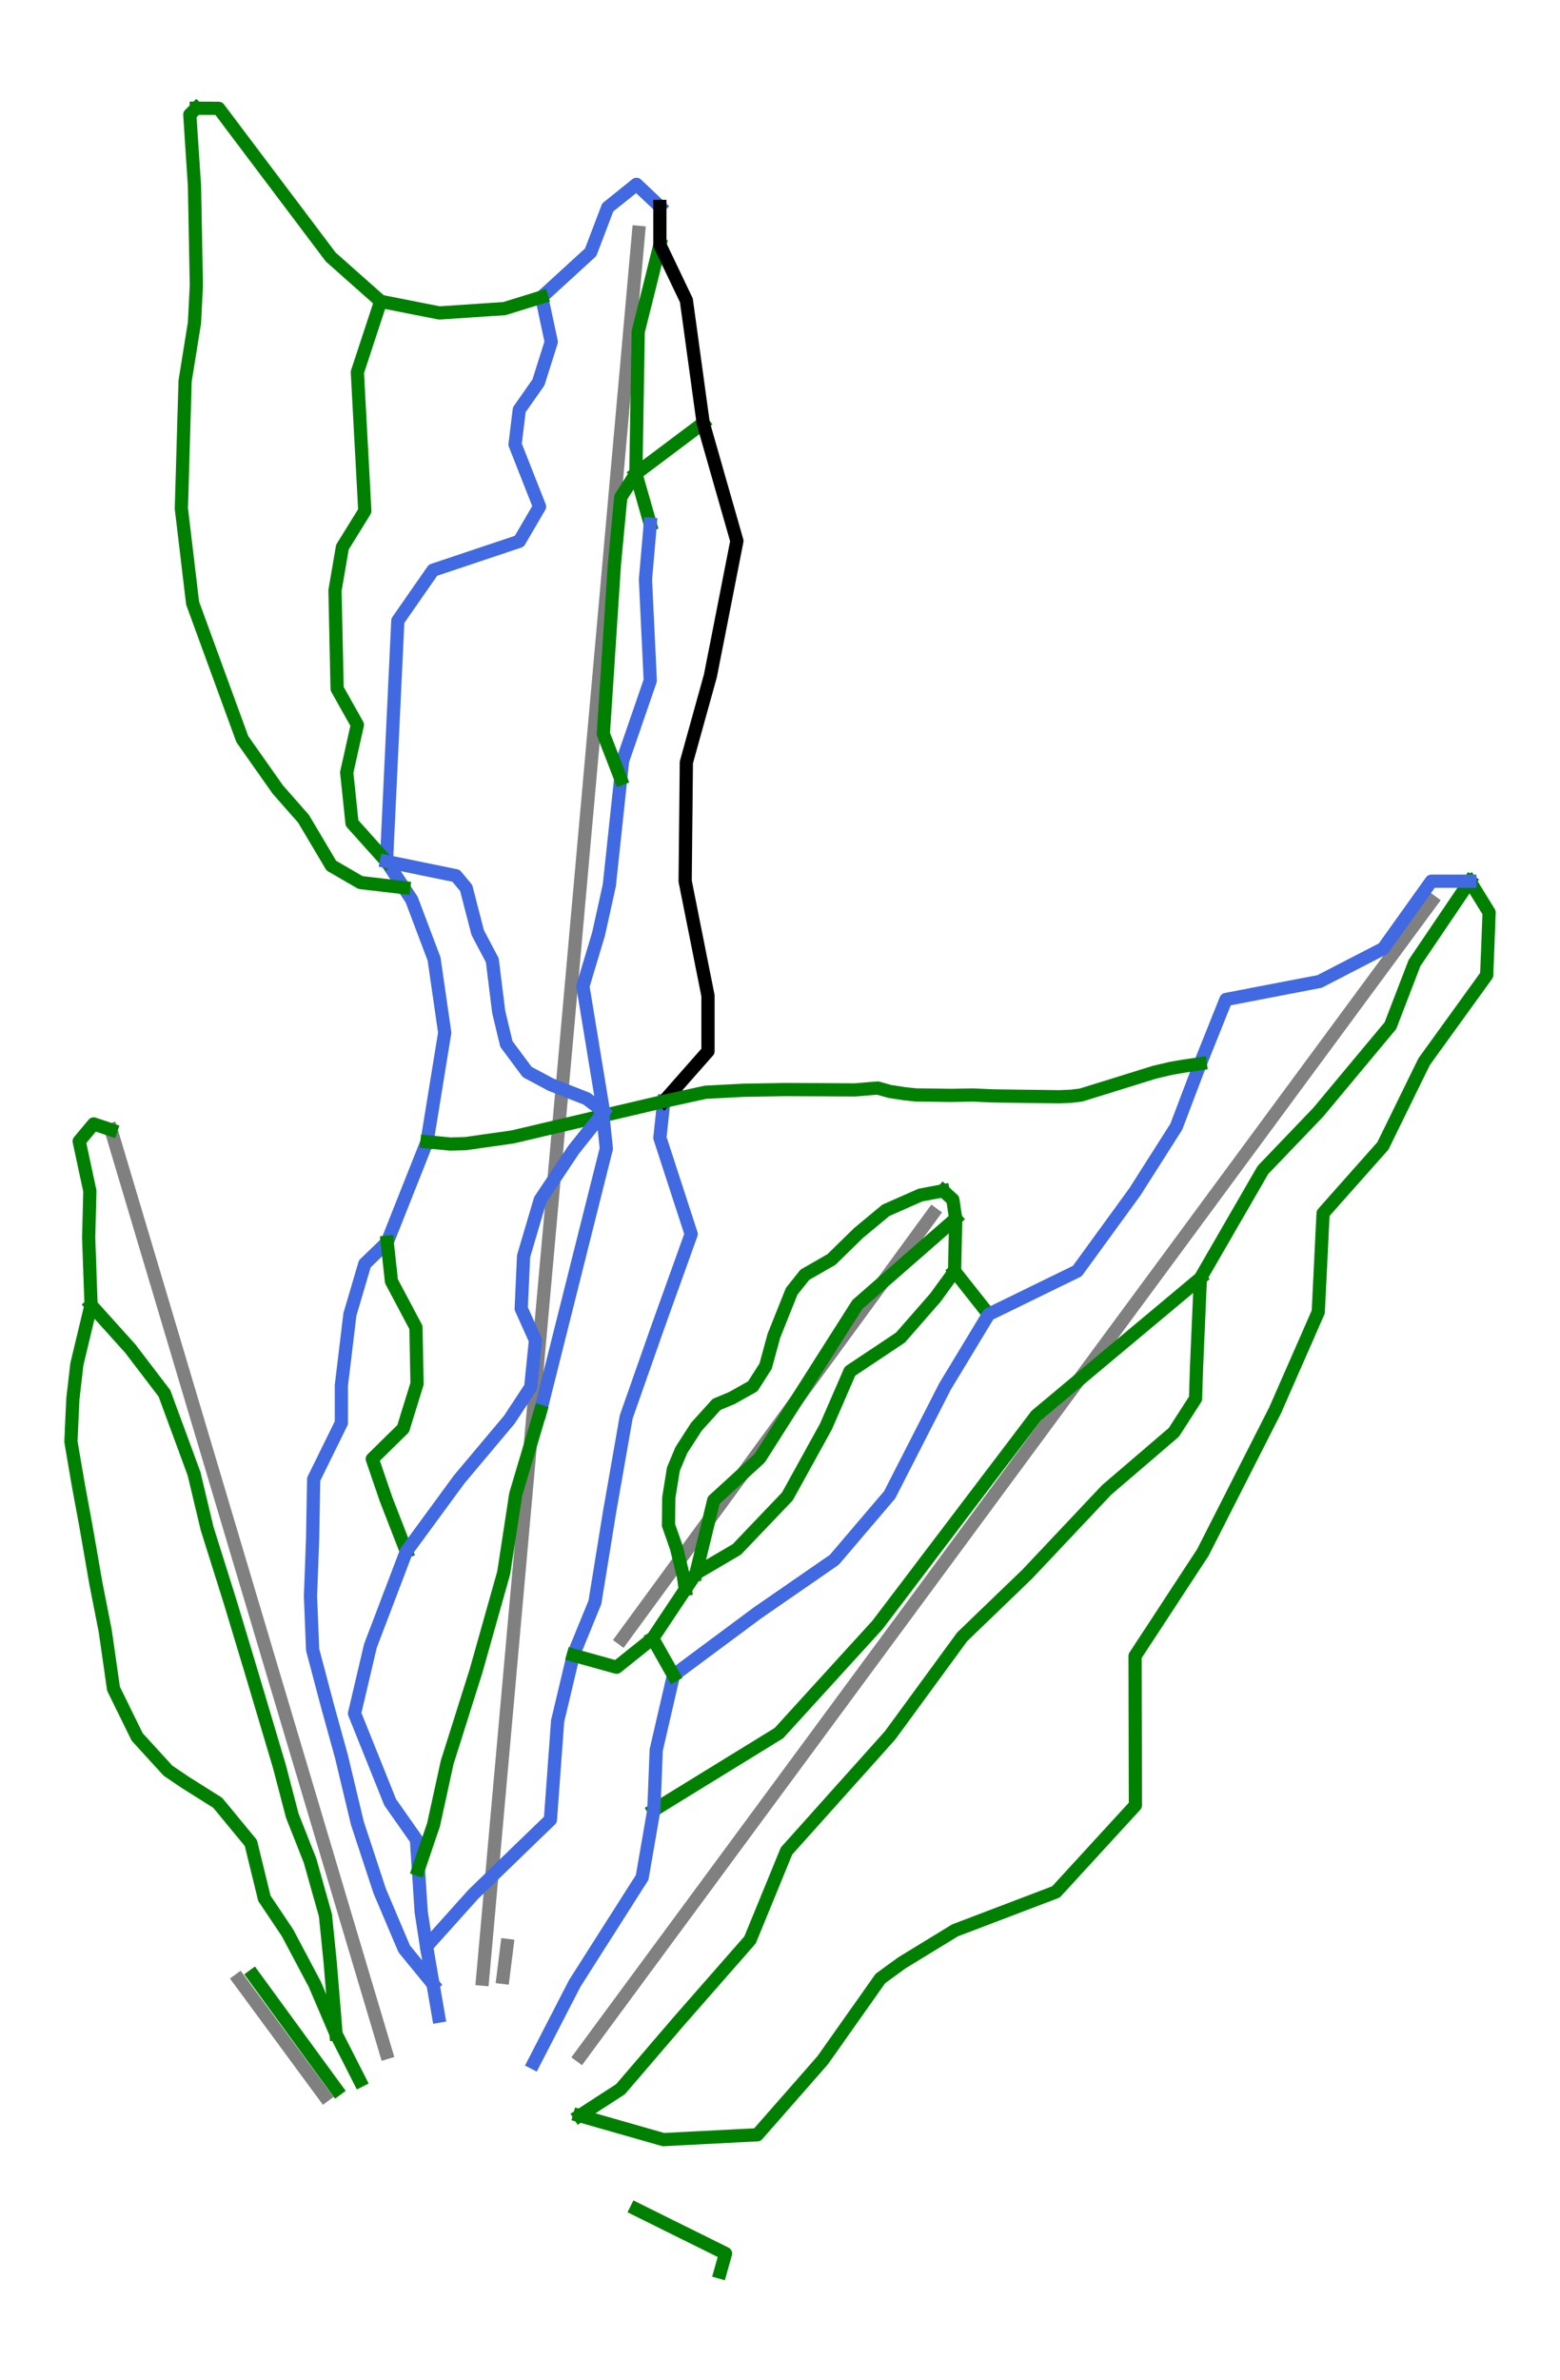 <?xml version="1.0" encoding="utf-8" standalone="no"?>
<!DOCTYPE svg PUBLIC "-//W3C//DTD SVG 1.1//EN"
  "http://www.w3.org/Graphics/SVG/1.1/DTD/svg11.dtd">
<svg height="72pt" version="1.1" viewBox="0 0 47.201 72" width="47.201pt" xmlns="http://www.w3.org/2000/svg" xmlns:xlink="http://www.w3.org/1999/xlink">
 <defs>
  <style type="text/css">*{stroke-linecap:butt;stroke-linejoin:round;}</style>
 </defs>
 <g id="figure_1">
  <g id="patch_1">
   <path d="M 0 72 
L 47.201 72 
L 47.201 0 
L 0 0 
z
" style="fill:#ffffff;"/>
  </g>
  <g id="axes_1">
   <g id="line2d_1">
    <path clip-path="url(#p0ae6b8e291)" d="M 18.825 49.566 
L 19.639 48.454 
L 20.305 47.543 
L 20.972 46.631 
L 21.675 45.67 
L 22.378 44.709 
L 23.185 43.606 
L 23.992 42.502 
L 24.845 41.337 
L 25.697 40.171 
L 26.329 39.307 
L 26.961 38.444 
L 27.592 37.58 
L 28.224 36.716 
" style="fill:none;stroke:#808080;stroke-linecap:square;stroke-width:0.4;"/>
   </g>
   <g id="line2d_2">
    <path clip-path="url(#p0ae6b8e291)" d="M 11.682 62.087 
L 11.284 60.751 
L 10.746 58.949 
L 10.412 57.83 
L 10.079 56.711 
L 9.68 55.372 
L 9.281 54.034 
L 8.909 52.787 
L 8.537 51.541 
L 8.142 50.216 
L 7.748 48.892 
L 7.361 47.597 
L 6.975 46.301 
L 6.58 44.975 
L 6.185 43.65 
L 5.763 42.236 
L 5.342 40.823 
L 4.897 39.329 
L 4.451 37.836 
L 3.887 35.945 
L 3.359 34.174 
" style="fill:none;stroke:#808080;stroke-linecap:square;stroke-width:0.4;"/>
   </g>
   <g id="line2d_3">
    <path clip-path="url(#p0ae6b8e291)" d="M 17.567 62.189 
L 18.465 60.971 
L 19.154 60.036 
L 19.843 59.102 
L 20.508 58.2 
L 21.173 57.299 
L 21.804 56.443 
L 22.434 55.588 
L 23.302 54.411 
L 24.17 53.235 
L 25.068 52.016 
L 25.967 50.797 
L 26.816 49.645 
L 27.665 48.494 
L 28.492 47.372 
L 29.319 46.25 
L 30.303 44.916 
L 31.287 43.581 
L 32.187 42.361 
L 33.086 41.142 
L 33.724 40.276 
L 34.362 39.411 
L 35 38.546 
L 35.638 37.681 
L 36.802 36.102 
L 37.966 34.523 
L 39.077 33.016 
L 40.188 31.51 
L 41.177 30.168 
L 42.166 28.827 
L 43.312 27.272 
" style="fill:none;stroke:#808080;stroke-linecap:square;stroke-width:0.4;"/>
   </g>
   <g id="line2d_4">
    <path clip-path="url(#p0ae6b8e291)" d="M 14.601 59.865 
L 14.736 58.36 
L 14.87 56.854 
L 15.024 55.129 
L 15.178 53.405 
L 15.358 51.397 
L 15.526 49.512 
L 15.695 47.627 
L 15.878 45.58 
L 16.061 43.533 
L 16.174 42.266 
L 16.287 40.998 
L 16.4 39.73 
L 16.513 38.463 
L 16.689 36.502 
L 16.864 34.542 
L 16.98 33.244 
L 17.096 31.946 
L 17.212 30.648 
L 17.328 29.349 
L 17.45 27.978 
L 17.573 26.607 
L 17.695 25.236 
L 17.818 23.866 
L 17.997 21.859 
L 18.176 19.853 
L 18.344 17.975 
L 18.511 16.096 
L 18.693 14.06 
L 18.875 12.023 
L 18.97 10.969 
L 19.064 9.916 
L 19.158 8.862 
L 19.252 7.808 
L 19.322 7.029 
" style="fill:none;stroke:#808080;stroke-linecap:square;stroke-width:0.4;"/>
   </g>
   <g id="line2d_5">
    <path clip-path="url(#p0ae6b8e291)" d="M 15.22 59.812 
L 15.341 58.847 
" style="fill:none;stroke:#808080;stroke-linecap:square;stroke-width:0.4;"/>
   </g>
   <g id="line2d_6">
    <path clip-path="url(#p0ae6b8e291)" d="M 9.813 63.387 
L 9.169 62.513 
L 8.526 61.639 
L 7.882 60.765 
L 7.238 59.89 
" style="fill:none;stroke:#808080;stroke-linecap:square;stroke-width:0.4;"/>
   </g>
   <g id="line2d_7">
    <path clip-path="url(#p0ae6b8e291)" d="M 44.473 26.655 
L 44.765 27.128 
L 45.056 27.601 
L 45.038 28.074 
L 45.02 28.547 
L 45.001 29.02 
L 44.983 29.493 
L 44.747 29.821 
L 44.51 30.149 
L 44.274 30.476 
L 44.037 30.804 
L 43.8 31.131 
L 43.564 31.459 
L 43.327 31.786 
L 43.091 32.114 
L 42.934 32.433 
L 42.778 32.751 
L 42.622 33.069 
L 42.466 33.388 
L 42.31 33.706 
L 42.154 34.025 
L 41.998 34.343 
L 41.842 34.662 
L 41.616 34.916 
L 41.39 35.171 
L 41.163 35.426 
L 40.937 35.681 
L 40.711 35.935 
L 40.485 36.19 
L 40.259 36.445 
L 40.033 36.7 
L 40.014 37.073 
L 39.996 37.446 
L 39.978 37.819 
L 39.96 38.192 
L 39.942 38.565 
L 39.923 38.938 
L 39.905 39.311 
L 39.887 39.684 
L 39.723 40.057 
L 39.56 40.43 
L 39.396 40.803 
L 39.232 41.176 
L 39.068 41.55 
L 38.904 41.923 
L 38.741 42.296 
L 38.577 42.669 
L 38.304 43.205 
L 38.031 43.742 
L 37.758 44.279 
L 37.485 44.816 
L 37.212 45.353 
L 36.939 45.89 
L 36.666 46.427 
L 36.393 46.964 
L 36.136 47.355 
L 35.88 47.746 
L 35.624 48.137 
L 35.368 48.528 
L 35.112 48.92 
L 34.856 49.311 
L 34.599 49.702 
L 34.343 50.093 
L 34.345 50.657 
L 34.346 51.221 
L 34.347 51.785 
L 34.349 52.35 
L 34.35 52.914 
L 34.351 53.478 
L 34.353 54.042 
L 34.354 54.606 
L 34.054 54.934 
L 33.754 55.261 
L 33.453 55.589 
L 33.153 55.916 
L 32.853 56.244 
L 32.552 56.571 
L 32.252 56.899 
L 31.952 57.226 
L 31.57 57.372 
L 31.187 57.518 
L 30.805 57.663 
L 30.423 57.809 
L 30.041 57.954 
L 29.659 58.1 
L 29.276 58.246 
L 28.894 58.391 
L 28.493 58.637 
L 28.091 58.882 
L 27.689 59.128 
L 27.287 59.374 
L 26.962 59.61 
L 26.637 59.847 
L 26.419 60.156 
L 26.201 60.466 
L 25.982 60.775 
L 25.764 61.084 
L 25.545 61.394 
L 25.327 61.703 
L 25.109 62.012 
L 24.89 62.321 
L 24.643 62.603 
L 24.396 62.885 
L 24.149 63.166 
L 23.902 63.448 
L 23.655 63.729 
L 23.408 64.011 
L 23.161 64.292 
L 22.914 64.574 
L 22.559 64.592 
L 22.204 64.61 
L 21.849 64.629 
L 21.494 64.647 
L 21.139 64.665 
L 20.784 64.683 
L 20.429 64.702 
L 20.074 64.72 
L 19.757 64.629 
L 19.44 64.539 
L 19.123 64.448 
L 18.806 64.358 
L 18.489 64.267 
L 18.172 64.177 
L 17.855 64.086 
L 17.537 63.996 
" style="fill:none;stroke:#008000;stroke-linecap:square;stroke-width:0.4;"/>
   </g>
   <g id="line2d_8">
    <path clip-path="url(#p0ae6b8e291)" d="M 36.32 38.665 
L 36.01 38.925 
L 35.7 39.184 
L 35.39 39.443 
L 35.08 39.703 
L 34.769 39.962 
L 34.459 40.221 
L 34.149 40.481 
L 33.839 40.74 
L 33.529 40.999 
L 33.219 41.259 
L 32.909 41.518 
L 32.599 41.777 
L 32.289 42.036 
L 31.979 42.296 
L 31.669 42.555 
L 31.358 42.814 
L 31.058 43.21 
L 30.758 43.606 
L 30.458 44.002 
L 30.157 44.398 
L 29.857 44.793 
L 29.557 45.189 
L 29.256 45.585 
L 28.956 45.981 
L 28.656 46.377 
L 28.355 46.772 
L 28.055 47.168 
L 27.755 47.564 
L 27.455 47.96 
L 27.154 48.356 
L 26.854 48.751 
L 26.554 49.147 
L 26.181 49.557 
L 25.807 49.966 
L 25.434 50.375 
L 25.061 50.785 
L 24.688 51.194 
L 24.315 51.604 
L 23.942 52.013 
L 23.569 52.423 
L 23.096 52.714 
L 22.623 53.005 
L 22.149 53.296 
L 21.676 53.587 
L 21.203 53.878 
L 20.73 54.169 
L 20.257 54.46 
L 19.783 54.752 
" style="fill:none;stroke:#008000;stroke-linecap:square;stroke-width:0.4;"/>
   </g>
   <g id="line2d_9">
    <path clip-path="url(#p0ae6b8e291)" d="M 44.473 26.655 
L 44.264 26.964 
L 44.055 27.273 
L 43.846 27.583 
L 43.636 27.892 
L 43.427 28.201 
L 43.218 28.511 
L 43.008 28.82 
L 42.799 29.129 
L 42.617 29.603 
L 42.435 30.076 
L 42.253 30.549 
L 42.071 31.022 
L 41.798 31.35 
L 41.525 31.677 
L 41.252 32.005 
L 40.979 32.332 
L 40.706 32.66 
L 40.433 32.987 
L 40.16 33.315 
L 39.887 33.642 
L 39.469 34.079 
L 39.05 34.516 
L 38.631 34.953 
L 38.213 35.389 
L 37.976 35.799 
L 37.74 36.208 
L 37.503 36.618 
L 37.266 37.027 
L 37.03 37.437 
L 36.793 37.846 
L 36.557 38.256 
L 36.32 38.665 
L 36.305 39.006 
L 36.29 39.348 
L 36.276 39.689 
L 36.261 40.03 
L 36.246 40.371 
L 36.231 40.712 
L 36.217 41.053 
L 36.202 41.395 
L 36.188 41.85 
L 36.174 42.305 
L 35.847 42.814 
L 35.519 43.324 
L 35.264 43.542 
L 35.01 43.76 
L 34.755 43.979 
L 34.5 44.197 
L 34.245 44.416 
L 33.99 44.634 
L 33.735 44.852 
L 33.481 45.071 
L 33.18 45.389 
L 32.88 45.708 
L 32.58 46.026 
L 32.279 46.345 
L 31.979 46.663 
L 31.679 46.982 
L 31.378 47.3 
L 31.078 47.619 
L 30.832 47.855 
L 30.587 48.092 
L 30.341 48.328 
L 30.095 48.565 
L 29.85 48.801 
L 29.604 49.038 
L 29.358 49.275 
L 29.113 49.511 
L 28.84 49.884 
L 28.567 50.257 
L 28.294 50.63 
L 28.021 51.003 
L 27.748 51.376 
L 27.475 51.749 
L 27.202 52.122 
L 26.928 52.495 
L 26.537 52.932 
L 26.146 53.369 
L 25.755 53.805 
L 25.363 54.242 
L 24.972 54.679 
L 24.581 55.116 
L 24.19 55.552 
L 23.798 55.989 
L 23.66 56.325 
L 23.523 56.661 
L 23.385 56.998 
L 23.247 57.334 
L 23.109 57.67 
L 22.971 58.006 
L 22.833 58.342 
L 22.695 58.678 
L 22.424 58.988 
L 22.152 59.298 
L 21.88 59.608 
L 21.609 59.918 
L 21.337 60.227 
L 21.066 60.537 
L 20.794 60.847 
L 20.522 61.157 
L 20.304 61.412 
L 20.086 61.666 
L 19.867 61.921 
L 19.649 62.176 
L 19.43 62.431 
L 19.212 62.686 
L 18.993 62.94 
L 18.775 63.195 
L 18.466 63.395 
L 18.156 63.595 
L 17.847 63.796 
L 17.537 63.996 
" style="fill:none;stroke:#008000;stroke-linecap:square;stroke-width:0.4;"/>
   </g>
   <g id="line2d_10">
    <path clip-path="url(#p0ae6b8e291)" d="M 28.883 38.454 
L 29.141 38.78 
L 29.398 39.105 
L 29.656 39.431 
L 29.913 39.757 
" style="fill:none;stroke:#008000;stroke-linecap:square;stroke-width:0.4;"/>
   </g>
   <g id="line2d_11">
    <path clip-path="url(#p0ae6b8e291)" d="M 19.966 7.41 
L 19.884 7.737 
L 19.802 8.065 
L 19.721 8.393 
L 19.639 8.72 
L 19.557 9.048 
L 19.475 9.375 
L 19.393 9.703 
L 19.311 10.031 
L 19.302 10.567 
L 19.293 11.104 
L 19.284 11.641 
L 19.275 12.178 
L 19.266 12.715 
L 19.257 13.252 
L 19.248 13.789 
L 19.239 14.326 
L 19.348 14.708 
L 19.457 15.09 
L 19.566 15.472 
L 19.675 15.854 
" style="fill:none;stroke:#008000;stroke-linecap:square;stroke-width:0.4;"/>
   </g>
   <g id="line2d_12">
    <path clip-path="url(#p0ae6b8e291)" d="M 20.084 33.315 
L 20.025 33.866 
L 19.966 34.417 
L 20.085 34.781 
L 20.203 35.145 
L 20.321 35.509 
L 20.44 35.873 
L 20.558 36.237 
L 20.676 36.601 
L 20.795 36.965 
L 20.913 37.329 
L 20.785 37.684 
L 20.658 38.039 
L 20.531 38.393 
L 20.403 38.748 
L 20.276 39.103 
L 20.148 39.458 
L 20.021 39.813 
L 19.894 40.168 
L 19.775 40.505 
L 19.657 40.841 
L 19.539 41.178 
L 19.42 41.514 
L 19.302 41.851 
L 19.184 42.188 
L 19.065 42.524 
L 18.947 42.861 
L 18.883 43.225 
L 18.82 43.589 
L 18.756 43.953 
L 18.692 44.317 
L 18.629 44.681 
L 18.565 45.045 
L 18.501 45.409 
L 18.437 45.773 
L 18.383 46.109 
L 18.328 46.446 
L 18.274 46.783 
L 18.219 47.119 
L 18.165 47.456 
L 18.11 47.793 
L 18.055 48.129 
L 18.001 48.466 
L 17.837 48.866 
L 17.673 49.267 
L 17.509 49.667 
L 17.346 50.067 
L 17.227 50.565 
L 17.109 51.063 
L 16.991 51.56 
L 16.872 52.058 
L 16.845 52.431 
L 16.818 52.804 
L 16.79 53.177 
L 16.763 53.55 
L 16.736 53.923 
L 16.709 54.296 
L 16.681 54.669 
L 16.654 55.042 
L 16.363 55.324 
L 16.072 55.605 
L 15.78 55.887 
L 15.489 56.169 
L 15.198 56.45 
L 14.907 56.732 
L 14.616 57.013 
L 14.324 57.295 
L 13.969 57.69 
L 13.615 58.085 
L 13.26 58.48 
L 12.905 58.874 
L 13.003 59.443 
L 13.101 60.012 
L 13.185 60.499 
L 13.269 60.985 
" style="fill:none;stroke:#4169e1;stroke-linecap:square;stroke-width:0.4;"/>
   </g>
   <g id="line2d_13">
    <path clip-path="url(#p0ae6b8e291)" d="M 28.535 36.019 
L 28.831 36.288 
L 28.916 36.862 
L 28.908 37.26 
L 28.9 37.658 
L 28.891 38.056 
L 28.883 38.454 
L 28.594 38.85 
L 28.306 39.247 
L 28.041 39.55 
L 27.776 39.853 
L 27.511 40.156 
L 27.246 40.459 
L 26.864 40.714 
L 26.482 40.969 
L 26.1 41.223 
L 25.718 41.478 
L 25.536 41.896 
L 25.354 42.315 
L 25.172 42.734 
L 24.99 43.152 
L 24.698 43.68 
L 24.407 44.208 
L 24.116 44.735 
L 23.825 45.263 
L 23.443 45.663 
L 23.06 46.064 
L 22.678 46.464 
L 22.296 46.865 
L 21.987 47.047 
L 21.677 47.229 
L 21.368 47.411 
L 21.058 47.592 
L 20.736 48.075 
L 20.489 48.446 
L 20.242 48.816 
L 19.995 49.187 
L 19.748 49.558 
L 19.475 49.776 
L 19.202 49.994 
L 18.929 50.213 
L 18.656 50.431 
L 18.328 50.34 
L 18.001 50.249 
L 17.673 50.158 
L 17.346 50.067 
" style="fill:none;stroke:#008000;stroke-linecap:square;stroke-width:0.4;"/>
   </g>
   <g id="line2d_14">
    <path clip-path="url(#p0ae6b8e291)" d="M 19.966 6.245 
L 19.612 5.911 
L 19.258 5.576 
L 18.823 5.926 
L 18.388 6.275 
L 18.259 6.614 
L 18.13 6.953 
L 18.001 7.292 
L 17.872 7.63 
L 17.501 7.969 
L 17.131 8.308 
L 16.76 8.647 
L 16.389 8.986 
L 16.462 9.324 
L 16.534 9.663 
L 16.607 10.002 
L 16.679 10.341 
L 16.583 10.647 
L 16.486 10.953 
L 16.389 11.259 
L 16.293 11.565 
L 16.003 11.98 
L 15.712 12.395 
L 15.648 12.92 
L 15.584 13.444 
L 15.769 13.914 
L 15.954 14.384 
L 16.139 14.854 
L 16.325 15.324 
L 16.019 15.848 
L 15.712 16.373 
L 15.386 16.482 
L 15.06 16.592 
L 14.733 16.701 
L 14.407 16.81 
L 14.081 16.92 
L 13.754 17.029 
L 13.428 17.138 
L 13.101 17.248 
L 12.835 17.63 
L 12.569 18.012 
L 12.303 18.395 
L 12.037 18.777 
L 12.016 19.232 
L 11.994 19.688 
L 11.973 20.143 
L 11.951 20.598 
L 11.93 21.053 
L 11.908 21.508 
L 11.887 21.963 
L 11.865 22.418 
L 11.844 22.873 
L 11.822 23.328 
L 11.801 23.783 
L 11.779 24.238 
L 11.758 24.694 
L 11.736 25.149 
L 11.715 25.604 
L 11.693 26.059 
L 11.955 26.454 
L 12.217 26.85 
L 12.457 27.214 
L 12.626 27.662 
L 12.795 28.11 
L 12.964 28.558 
L 13.134 29.006 
L 13.214 29.564 
L 13.295 30.121 
L 13.375 30.678 
L 13.456 31.236 
L 13.389 31.648 
L 13.322 32.061 
L 13.255 32.474 
L 13.188 32.886 
L 13.121 33.299 
L 13.054 33.712 
L 12.987 34.124 
L 12.92 34.537 
" style="fill:none;stroke:#4169e1;stroke-linecap:square;stroke-width:0.4;"/>
   </g>
   <g id="line2d_15">
    <path clip-path="url(#p0ae6b8e291)" d="M 21.277 12.797 
L 21.022 12.988 
L 20.767 13.179 
L 20.512 13.37 
L 20.258 13.562 
L 20.003 13.753 
L 19.748 13.944 
L 19.493 14.135 
L 19.239 14.326 
" style="fill:none;stroke:#008000;stroke-linecap:square;stroke-width:0.4;"/>
   </g>
   <g id="line2d_16">
    <path clip-path="url(#p0ae6b8e291)" d="M 19.675 15.854 
L 19.639 16.273 
L 19.602 16.692 
L 19.566 17.11 
L 19.53 17.529 
L 19.548 17.911 
L 19.566 18.293 
L 19.584 18.676 
L 19.602 19.058 
L 19.621 19.44 
L 19.639 19.822 
L 19.657 20.204 
L 19.675 20.586 
L 19.57 20.89 
L 19.466 21.193 
L 19.361 21.497 
L 19.256 21.8 
L 19.152 22.104 
L 19.047 22.407 
L 18.942 22.71 
L 18.838 23.014 
L 18.78 23.552 
L 18.738 23.955 
L 18.695 24.357 
L 18.652 24.76 
L 18.609 25.163 
L 18.566 25.566 
L 18.523 25.968 
L 18.48 26.371 
L 18.437 26.774 
L 18.356 27.144 
L 18.274 27.515 
L 18.192 27.885 
L 18.11 28.255 
L 17.992 28.649 
L 17.873 29.043 
L 17.755 29.437 
L 17.637 29.832 
L 17.715 30.308 
L 17.793 30.784 
L 17.872 31.261 
L 17.95 31.737 
L 18.028 32.213 
L 18.107 32.69 
L 18.185 33.166 
L 18.263 33.642 
" style="fill:none;stroke:#4169e1;stroke-linecap:square;stroke-width:0.4;"/>
   </g>
   <g id="line2d_17">
    <path clip-path="url(#p0ae6b8e291)" d="M 16.389 8.986 
L 15.825 9.161 
L 15.261 9.335 
L 14.769 9.368 
L 14.278 9.401 
L 13.786 9.434 
L 13.295 9.466 
L 12.851 9.379 
L 12.406 9.291 
L 11.962 9.203 
L 11.518 9.115 
L 11.342 9.651 
L 11.165 10.187 
L 10.989 10.723 
L 10.813 11.259 
L 10.841 11.783 
L 10.869 12.308 
L 10.897 12.832 
L 10.925 13.357 
L 10.954 13.881 
L 10.982 14.406 
L 11.01 14.93 
L 11.038 15.455 
L 10.869 15.728 
L 10.7 16.002 
L 10.531 16.275 
L 10.361 16.548 
L 10.305 16.876 
L 10.249 17.204 
L 10.192 17.532 
L 10.136 17.859 
L 10.144 18.231 
L 10.152 18.603 
L 10.16 18.974 
L 10.168 19.346 
L 10.176 19.717 
L 10.184 20.089 
L 10.192 20.461 
L 10.2 20.832 
L 10.353 21.105 
L 10.506 21.379 
L 10.66 21.652 
L 10.813 21.925 
L 10.732 22.285 
L 10.651 22.646 
L 10.571 23.007 
L 10.49 23.367 
L 10.531 23.75 
L 10.571 24.132 
L 10.611 24.515 
L 10.651 24.897 
L 10.912 25.187 
L 11.172 25.478 
L 11.433 25.768 
L 11.693 26.059 
" style="fill:none;stroke:#008000;stroke-linecap:square;stroke-width:0.4;"/>
   </g>
   <g id="line2d_18">
    <path clip-path="url(#p0ae6b8e291)" d="M 19.966 6.245 
L 19.966 6.828 
L 19.966 7.41 
L 20.167 7.828 
L 20.367 8.247 
L 20.567 8.666 
L 20.767 9.084 
L 20.831 9.548 
L 20.895 10.012 
L 20.958 10.477 
L 21.022 10.941 
L 21.086 11.405 
L 21.149 11.869 
L 21.213 12.333 
L 21.277 12.797 
L 21.404 13.243 
L 21.532 13.689 
L 21.659 14.135 
L 21.786 14.581 
L 21.914 15.027 
L 22.041 15.472 
L 22.169 15.918 
L 22.296 16.364 
L 22.196 16.874 
L 22.096 17.383 
L 21.996 17.893 
L 21.896 18.402 
L 21.796 18.912 
L 21.696 19.422 
L 21.595 19.931 
L 21.495 20.441 
L 21.404 20.768 
L 21.313 21.096 
L 21.222 21.423 
L 21.131 21.751 
L 21.04 22.079 
L 20.949 22.406 
L 20.858 22.734 
L 20.767 23.061 
L 20.763 23.51 
L 20.758 23.959 
L 20.754 24.408 
L 20.749 24.857 
L 20.744 25.307 
L 20.74 25.756 
L 20.735 26.205 
L 20.731 26.654 
L 20.817 27.087 
L 20.904 27.521 
L 20.99 27.954 
L 21.077 28.388 
L 21.163 28.822 
L 21.249 29.255 
L 21.336 29.689 
L 21.422 30.122 
L 21.422 30.541 
L 21.422 30.959 
L 21.422 31.378 
L 21.422 31.797 
L 21.088 32.176 
L 20.753 32.556 
L 20.418 32.936 
L 20.084 33.315 
" style="fill:none;stroke:#000000;stroke-linecap:square;stroke-width:0.4;"/>
   </g>
   <g id="line2d_19">
    <path clip-path="url(#p0ae6b8e291)" d="M 3.359 34.174 
L 2.834 33.997 
L 2.615 34.259 
L 2.396 34.521 
L 2.477 34.897 
L 2.557 35.274 
L 2.638 35.65 
L 2.719 36.026 
L 2.71 36.378 
L 2.701 36.731 
L 2.692 37.083 
L 2.683 37.435 
L 2.701 37.945 
L 2.719 38.455 
L 2.737 38.965 
L 2.755 39.475 
L 2.647 39.924 
L 2.54 40.374 
L 2.432 40.823 
L 2.325 41.272 
L 2.265 41.794 
L 2.205 42.316 
L 2.19 42.638 
L 2.175 42.96 
L 2.16 43.282 
L 2.146 43.603 
L 2.199 43.919 
L 2.253 44.235 
L 2.307 44.551 
L 2.361 44.866 
L 2.423 45.206 
L 2.486 45.546 
L 2.549 45.886 
L 2.611 46.226 
L 2.683 46.639 
L 2.755 47.052 
L 2.826 47.465 
L 2.898 47.878 
L 2.969 48.242 
L 3.041 48.606 
L 3.113 48.971 
L 3.184 49.335 
L 3.247 49.772 
L 3.31 50.209 
L 3.372 50.646 
L 3.435 51.083 
L 3.614 51.447 
L 3.793 51.812 
L 3.972 52.176 
L 4.151 52.54 
L 4.384 52.795 
L 4.617 53.05 
L 4.85 53.305 
L 5.083 53.56 
L 5.342 53.736 
L 5.601 53.911 
L 6.094 54.221 
L 6.587 54.532 
L 6.838 54.835 
L 7.088 55.139 
L 7.339 55.443 
L 7.59 55.746 
L 7.692 56.165 
L 7.794 56.583 
L 7.897 57.002 
L 7.999 57.421 
L 8.175 57.682 
L 8.35 57.943 
L 8.525 58.205 
L 8.7 58.466 
L 8.906 58.855 
L 9.112 59.243 
L 9.318 59.632 
L 9.524 60.02 
L 9.685 60.397 
L 9.846 60.773 
L 10.007 61.15 
L 10.168 61.526 
L 10.347 61.878 
L 10.527 62.23 
L 10.706 62.583 
L 10.885 62.935 
" style="fill:none;stroke:#008000;stroke-linecap:square;stroke-width:0.4;"/>
   </g>
   <g id="line2d_20">
    <path clip-path="url(#p0ae6b8e291)" d="M 2.755 39.475 
L 3.05 39.803 
L 3.346 40.131 
L 3.641 40.459 
L 3.937 40.786 
L 4.196 41.126 
L 4.456 41.466 
L 4.715 41.806 
L 4.975 42.146 
L 5.087 42.45 
L 5.199 42.753 
L 5.311 43.057 
L 5.423 43.361 
L 5.535 43.664 
L 5.647 43.968 
L 5.758 44.271 
L 5.87 44.575 
L 5.969 44.988 
L 6.067 45.401 
L 6.166 45.814 
L 6.264 46.226 
L 6.443 46.797 
L 6.623 47.368 
L 6.802 47.938 
L 6.981 48.509 
L 7.142 49.043 
L 7.303 49.578 
L 7.464 50.112 
L 7.625 50.646 
L 7.728 50.992 
L 7.831 51.338 
L 7.934 51.684 
L 8.037 52.03 
L 8.14 52.376 
L 8.243 52.722 
L 8.346 53.068 
L 8.449 53.414 
L 8.548 53.791 
L 8.646 54.167 
L 8.745 54.544 
L 8.843 54.92 
L 8.977 55.26 
L 9.112 55.6 
L 9.246 55.94 
L 9.381 56.28 
L 9.497 56.693 
L 9.613 57.106 
L 9.73 57.519 
L 9.846 57.932 
L 9.882 58.284 
L 9.918 58.636 
L 9.953 58.988 
L 9.989 59.34 
L 10.034 59.887 
L 10.079 60.433 
L 10.124 60.98 
L 10.168 61.526 
" style="fill:none;stroke:#008000;stroke-linecap:square;stroke-width:0.4;"/>
   </g>
   <g id="line2d_21">
    <path clip-path="url(#p0ae6b8e291)" d="M 12.92 34.537 
L 12.769 34.917 
L 12.619 35.296 
L 12.468 35.676 
L 12.317 36.055 
L 12.167 36.435 
L 12.016 36.815 
L 11.866 37.194 
L 11.715 37.574 
L 11.377 37.902 
L 11.038 38.23 
L 10.925 38.613 
L 10.813 38.995 
L 10.7 39.377 
L 10.587 39.76 
L 10.523 40.295 
L 10.458 40.831 
L 10.394 41.367 
L 10.329 41.902 
L 10.329 42.47 
L 10.329 43.038 
L 10.12 43.465 
L 9.91 43.891 
L 9.701 44.317 
L 9.491 44.743 
L 9.483 45.191 
L 9.475 45.639 
L 9.467 46.088 
L 9.459 46.536 
L 9.443 46.973 
L 9.427 47.41 
L 9.411 47.847 
L 9.394 48.284 
L 9.411 48.688 
L 9.427 49.093 
L 9.443 49.497 
L 9.459 49.901 
L 9.572 50.327 
L 9.685 50.754 
L 9.797 51.18 
L 9.91 51.606 
L 10.016 51.99 
L 10.122 52.374 
L 10.228 52.758 
L 10.334 53.142 
L 10.453 53.643 
L 10.573 54.144 
L 10.693 54.646 
L 10.813 55.147 
L 10.982 55.661 
L 11.151 56.174 
L 11.32 56.688 
L 11.489 57.202 
L 11.675 57.639 
L 11.86 58.076 
L 12.045 58.513 
L 12.231 58.95 
L 12.448 59.216 
L 12.666 59.481 
L 12.883 59.747 
L 13.101 60.012 
" style="fill:none;stroke:#4169e1;stroke-linecap:square;stroke-width:0.4;"/>
   </g>
   <g id="line2d_22">
    <path clip-path="url(#p0ae6b8e291)" d="M 44.473 26.655 
L 43.891 26.655 
L 43.309 26.655 
L 43.127 26.909 
L 42.945 27.164 
L 42.763 27.419 
L 42.581 27.674 
L 42.399 27.928 
L 42.217 28.183 
L 42.035 28.438 
L 41.853 28.693 
L 41.371 28.942 
L 40.889 29.19 
L 40.408 29.439 
L 39.926 29.688 
L 39.572 29.756 
L 39.218 29.824 
L 38.864 29.892 
L 38.51 29.96 
L 38.156 30.028 
L 37.802 30.097 
L 37.448 30.165 
L 37.094 30.233 
L 36.899 30.719 
L 36.705 31.204 
L 36.51 31.69 
L 36.315 32.176 
L 36.134 32.652 
L 35.953 33.128 
L 35.773 33.604 
L 35.592 34.08 
L 35.28 34.571 
L 34.968 35.062 
L 34.655 35.553 
L 34.343 36.045 
L 34.125 36.345 
L 33.907 36.645 
L 33.688 36.945 
L 33.47 37.246 
L 33.251 37.546 
L 33.033 37.846 
L 32.814 38.147 
L 32.596 38.447 
L 32.261 38.611 
L 31.925 38.774 
L 31.59 38.938 
L 31.255 39.102 
L 30.919 39.266 
L 30.584 39.43 
L 30.249 39.593 
L 29.913 39.757 
L 29.748 40.03 
L 29.583 40.303 
L 29.418 40.576 
L 29.253 40.849 
L 29.088 41.122 
L 28.923 41.395 
L 28.757 41.668 
L 28.592 41.941 
L 28.383 42.35 
L 28.174 42.76 
L 27.964 43.169 
L 27.755 43.579 
L 27.546 43.988 
L 27.336 44.398 
L 27.127 44.807 
L 26.918 45.217 
L 26.708 45.462 
L 26.499 45.708 
L 26.29 45.953 
L 26.08 46.199 
L 25.871 46.445 
L 25.662 46.69 
L 25.453 46.936 
L 25.243 47.182 
L 24.953 47.382 
L 24.664 47.582 
L 24.374 47.782 
L 24.084 47.982 
L 23.794 48.183 
L 23.504 48.383 
L 23.215 48.583 
L 22.925 48.783 
L 22.606 49.02 
L 22.288 49.256 
L 21.969 49.493 
L 21.651 49.729 
L 21.332 49.966 
L 21.014 50.202 
L 20.695 50.439 
L 20.377 50.676 
L 20.247 51.24 
L 20.116 51.804 
L 19.986 52.368 
L 19.856 52.932 
L 19.838 53.387 
L 19.82 53.842 
L 19.802 54.297 
L 19.783 54.752 
L 19.695 55.261 
L 19.607 55.771 
L 19.518 56.28 
L 19.43 56.79 
L 19.175 57.19 
L 18.921 57.59 
L 18.666 57.991 
L 18.411 58.391 
L 18.156 58.791 
L 17.901 59.192 
L 17.647 59.592 
L 17.392 59.992 
L 17.237 60.293 
L 17.082 60.593 
L 16.928 60.893 
L 16.773 61.193 
L 16.618 61.493 
L 16.464 61.794 
L 16.309 62.094 
L 16.154 62.394 
" style="fill:none;stroke:#4169e1;stroke-linecap:square;stroke-width:0.4;"/>
   </g>
   <g id="line2d_23">
    <path clip-path="url(#p0ae6b8e291)" d="M 28.535 36.019 
L 28.192 36.084 
L 27.849 36.149 
L 27.325 36.38 
L 26.801 36.612 
L 26.388 36.955 
L 25.975 37.298 
L 25.567 37.697 
L 25.16 38.096 
L 24.756 38.328 
L 24.353 38.559 
L 24.153 38.81 
L 23.954 39.06 
L 23.82 39.396 
L 23.685 39.732 
L 23.551 40.068 
L 23.416 40.404 
L 23.291 40.863 
L 23.166 41.322 
L 22.971 41.628 
L 22.776 41.934 
L 22.461 42.11 
L 22.146 42.287 
L 21.682 42.481 
L 21.376 42.82 
L 21.07 43.158 
L 20.843 43.511 
L 20.616 43.863 
L 20.495 44.15 
L 20.375 44.438 
L 20.305 44.869 
L 20.236 45.3 
L 20.231 45.717 
L 20.226 46.134 
L 20.347 46.477 
L 20.467 46.82 
L 20.574 47.256 
L 20.68 47.692 
L 20.736 48.075 
" style="fill:none;stroke:#008000;stroke-linecap:square;stroke-width:0.4;"/>
   </g>
   <g id="line2d_24">
    <path clip-path="url(#p0ae6b8e291)" d="M 11.518 9.115 
L 11.14 8.78 
L 10.761 8.444 
L 10.383 8.108 
L 10.004 7.772 
L 9.793 7.491 
L 9.581 7.21 
L 9.369 6.929 
L 9.158 6.648 
L 8.946 6.367 
L 8.734 6.086 
L 8.522 5.806 
L 8.311 5.525 
L 8.099 5.244 
L 7.887 4.963 
L 7.675 4.682 
L 7.464 4.401 
L 7.252 4.12 
L 7.04 3.839 
L 6.829 3.558 
L 6.617 3.277 
L 6.278 3.275 
L 5.939 3.273 
" style="fill:none;stroke:#008000;stroke-linecap:square;stroke-width:0.4;"/>
   </g>
   <g id="line2d_25">
    <path clip-path="url(#p0ae6b8e291)" d="M 36.315 32.176 
L 35.805 32.251 
L 35.435 32.315 
L 34.938 32.431 
L 34.535 32.556 
L 34.23 32.651 
L 33.924 32.746 
L 33.456 32.892 
L 33.08 33.008 
L 32.708 33.124 
L 32.42 33.159 
L 32.053 33.175 
L 31.729 33.171 
L 31.248 33.165 
L 30.936 33.161 
L 30.624 33.157 
L 30.075 33.15 
L 29.755 33.136 
L 29.435 33.122 
L 29.102 33.128 
L 28.769 33.134 
L 28.455 33.129 
L 28.14 33.125 
L 27.713 33.12 
L 27.367 33.083 
L 26.925 33.015 
L 26.558 32.911 
L 26.285 32.933 
L 25.87 32.968 
L 25.339 32.965 
L 24.808 32.962 
L 24.276 32.96 
L 23.745 32.957 
L 23.432 32.963 
L 23.118 32.968 
L 22.805 32.974 
L 22.491 32.979 
L 21.917 33.009 
L 21.344 33.039 
L 21.029 33.108 
L 20.714 33.177 
L 20.399 33.246 
L 20.084 33.315 
L 19.634 33.421 
L 19.184 33.527 
L 18.734 33.632 
L 18.284 33.738 
L 17.968 33.812 
L 17.665 33.884 
L 17.362 33.955 
L 17.051 34.028 
L 16.74 34.101 
L 16.419 34.176 
L 16.099 34.252 
L 15.505 34.391 
L 14.945 34.471 
L 14.68 34.508 
L 14.094 34.592 
L 13.625 34.606 
L 13.272 34.571 
L 12.92 34.537 
" style="fill:none;stroke:#008000;stroke-linecap:square;stroke-width:0.4;"/>
   </g>
   <g id="line2d_26">
    <path clip-path="url(#p0ae6b8e291)" d="M 19.748 49.558 
L 19.905 49.837 
L 20.062 50.117 
L 20.22 50.396 
L 20.377 50.676 
" style="fill:none;stroke:#008000;stroke-linecap:square;stroke-width:0.4;"/>
   </g>
   <g id="line2d_27">
    <path clip-path="url(#p0ae6b8e291)" d="M 11.715 37.574 
L 11.78 38.164 
L 11.844 38.755 
L 12.029 39.104 
L 12.215 39.454 
L 12.4 39.804 
L 12.586 40.153 
L 12.594 40.579 
L 12.602 41.006 
L 12.61 41.432 
L 12.618 41.858 
L 12.513 42.197 
L 12.408 42.536 
L 12.303 42.874 
L 12.199 43.213 
L 11.965 43.443 
L 11.731 43.672 
L 11.498 43.902 
L 11.264 44.131 
L 11.369 44.437 
L 11.473 44.743 
L 11.578 45.049 
L 11.683 45.355 
L 11.836 45.749 
L 11.989 46.142 
L 12.142 46.536 
L 12.295 46.929 
" style="fill:none;stroke:#008000;stroke-linecap:square;stroke-width:0.4;"/>
   </g>
   <g id="line2d_28">
    <path clip-path="url(#p0ae6b8e291)" d="M 11.693 26.059 
L 12.007 26.123 
L 12.321 26.187 
L 12.753 26.276 
L 13.184 26.364 
L 13.491 26.427 
L 13.797 26.49 
L 14.105 26.859 
L 14.192 27.197 
L 14.279 27.534 
L 14.367 27.871 
L 14.454 28.209 
L 14.675 28.629 
L 14.896 29.048 
L 14.944 29.438 
L 14.992 29.828 
L 15.041 30.217 
L 15.089 30.607 
L 15.205 31.093 
L 15.322 31.579 
L 15.637 32.003 
L 15.952 32.426 
L 16.31 32.617 
L 16.667 32.808 
L 17.21 33.021 
L 17.752 33.234 
L 18.226 33.596 
" style="fill:none;stroke:#4169e1;stroke-linecap:square;stroke-width:0.4;"/>
   </g>
   <g id="line2d_29">
    <path clip-path="url(#p0ae6b8e291)" d="M 21.794 68.727 
L 21.952 68.165 
L 21.615 67.997 
L 21.278 67.83 
L 20.941 67.663 
L 20.604 67.496 
L 20.266 67.329 
L 19.929 67.161 
L 19.592 66.994 
L 19.255 66.827 
" style="fill:none;stroke:#008000;stroke-linecap:square;stroke-width:0.4;"/>
   </g>
   <g id="line2d_30">
    <path clip-path="url(#p0ae6b8e291)" d="M 7.67 59.763 
L 7.984 60.193 
L 8.297 60.623 
L 8.611 61.053 
L 8.925 61.483 
L 9.239 61.913 
L 9.553 62.343 
L 9.867 62.773 
L 10.181 63.202 
" style="fill:none;stroke:#008000;stroke-linecap:square;stroke-width:0.4;"/>
   </g>
   <g id="line2d_31">
    <path clip-path="url(#p0ae6b8e291)" d="M 18.263 33.642 
L 18.036 33.927 
L 17.809 34.211 
L 17.582 34.495 
L 17.355 34.78 
L 17.103 35.158 
L 16.851 35.536 
L 16.598 35.914 
L 16.346 36.293 
L 16.22 36.719 
L 16.094 37.145 
L 15.968 37.571 
L 15.842 37.998 
L 15.824 38.394 
L 15.806 38.79 
L 15.788 39.186 
L 15.77 39.582 
L 15.986 40.063 
L 16.202 40.543 
L 16.166 40.897 
L 16.13 41.251 
L 16.094 41.605 
L 16.058 41.96 
L 15.734 42.452 
L 15.41 42.944 
L 15.032 43.394 
L 14.653 43.845 
L 14.275 44.295 
L 13.897 44.745 
L 13.696 45.018 
L 13.496 45.291 
L 13.296 45.564 
L 13.096 45.837 
L 12.896 46.11 
L 12.696 46.383 
L 12.495 46.656 
L 12.295 46.929 
L 12.159 47.286 
L 12.023 47.644 
L 11.887 48.001 
L 11.751 48.358 
L 11.615 48.716 
L 11.479 49.073 
L 11.343 49.43 
L 11.207 49.788 
L 11.087 50.298 
L 10.967 50.808 
L 10.847 51.318 
L 10.727 51.829 
L 10.862 52.165 
L 10.997 52.501 
L 11.132 52.837 
L 11.267 53.173 
L 11.402 53.509 
L 11.537 53.845 
L 11.672 54.182 
L 11.807 54.518 
L 12.006 54.8 
L 12.204 55.082 
L 12.402 55.364 
L 12.6 55.646 
L 12.63 56.095 
L 12.659 56.544 
L 12.681 56.866 
L 12.702 57.187 
L 12.723 57.509 
L 12.744 57.831 
L 12.824 58.353 
L 12.905 58.874 
" style="fill:none;stroke:#4169e1;stroke-linecap:square;stroke-width:0.4;"/>
   </g>
   <g id="line2d_32">
    <path clip-path="url(#p0ae6b8e291)" d="M 18.226 33.596 
L 18.286 34.169 
L 18.346 34.742 
L 18.242 35.156 
L 18.138 35.569 
L 18.034 35.983 
L 17.93 36.397 
L 17.826 36.811 
L 17.722 37.225 
L 17.618 37.639 
L 17.514 38.053 
L 17.411 38.467 
L 17.307 38.88 
L 17.203 39.294 
L 17.099 39.708 
L 16.995 40.122 
L 16.891 40.536 
L 16.787 40.95 
L 16.683 41.364 
L 16.6 41.696 
L 16.516 42.029 
L 16.433 42.362 
L 16.35 42.694 
" style="fill:none;stroke:#4169e1;stroke-linecap:square;stroke-width:0.4;"/>
   </g>
   <g id="line2d_33">
    <path clip-path="url(#p0ae6b8e291)" d="M 16.35 42.694 
L 16.257 43.007 
L 16.164 43.32 
L 16.071 43.633 
L 15.978 43.946 
L 15.884 44.259 
L 15.791 44.572 
L 15.698 44.885 
L 15.605 45.198 
L 15.514 45.792 
L 15.423 46.386 
L 15.332 46.98 
L 15.241 47.574 
L 15.136 47.946 
L 15.031 48.318 
L 14.926 48.69 
L 14.821 49.063 
L 14.716 49.435 
L 14.611 49.807 
L 14.506 50.18 
L 14.401 50.552 
L 14.292 50.896 
L 14.183 51.241 
L 14.074 51.585 
L 13.966 51.93 
L 13.857 52.275 
L 13.748 52.619 
L 13.639 52.964 
L 13.53 53.308 
L 13.427 53.78 
L 13.324 54.251 
L 13.221 54.722 
L 13.118 55.194 
L 13.003 55.531 
L 12.888 55.869 
L 12.774 56.206 
L 12.659 56.544 
" style="fill:none;stroke:#008000;stroke-linecap:square;stroke-width:0.4;"/>
   </g>
   <g id="line2d_34">
    <path clip-path="url(#p0ae6b8e291)" d="M 19.239 14.326 
L 19.011 14.683 
L 18.783 15.041 
L 18.735 15.545 
L 18.687 16.049 
L 18.639 16.554 
L 18.591 17.058 
L 18.57 17.379 
L 18.549 17.7 
L 18.528 18.022 
L 18.507 18.343 
L 18.486 18.664 
L 18.465 18.985 
L 18.444 19.306 
L 18.423 19.627 
L 18.402 19.949 
L 18.381 20.27 
L 18.36 20.591 
L 18.339 20.912 
L 18.318 21.233 
L 18.297 21.554 
L 18.276 21.876 
L 18.255 22.197 
L 18.386 22.536 
L 18.518 22.874 
L 18.649 23.213 
L 18.78 23.552 
" style="fill:none;stroke:#008000;stroke-linecap:square;stroke-width:0.4;"/>
   </g>
   <g id="line2d_35">
    <path clip-path="url(#p0ae6b8e291)" d="M 5.939 3.273 
L 5.743 3.467 
L 5.778 4.006 
L 5.813 4.545 
L 5.849 5.084 
L 5.884 5.623 
L 5.891 5.999 
L 5.899 6.374 
L 5.906 6.75 
L 5.913 7.126 
L 5.92 7.502 
L 5.927 7.878 
L 5.934 8.253 
L 5.941 8.629 
L 5.913 9.196 
L 5.884 9.764 
L 5.813 10.203 
L 5.743 10.643 
L 5.672 11.082 
L 5.601 11.522 
L 5.587 12.004 
L 5.572 12.486 
L 5.558 12.968 
L 5.544 13.45 
L 5.53 13.933 
L 5.516 14.415 
L 5.502 14.897 
L 5.487 15.379 
L 5.53 15.737 
L 5.572 16.095 
L 5.615 16.453 
L 5.658 16.811 
L 5.7 17.169 
L 5.743 17.527 
L 5.785 17.885 
L 5.828 18.243 
L 6.02 18.769 
L 6.212 19.295 
L 6.413 19.845 
L 6.614 20.395 
L 6.815 20.944 
L 7.016 21.494 
L 7.174 21.925 
L 7.331 22.356 
L 7.525 22.632 
L 7.719 22.908 
L 8.063 23.396 
L 8.406 23.883 
L 8.794 24.324 
L 9.182 24.764 
L 9.393 25.119 
L 9.604 25.474 
L 9.814 25.829 
L 10.025 26.184 
L 10.465 26.439 
L 10.905 26.695 
L 11.233 26.734 
L 11.561 26.772 
L 11.889 26.811 
L 12.217 26.85 
" style="fill:none;stroke:#008000;stroke-linecap:square;stroke-width:0.4;"/>
   </g>
   <g id="line2d_36">
    <path clip-path="url(#p0ae6b8e291)" d="M 28.916 36.862 
L 28.545 37.186 
L 28.173 37.51 
L 27.802 37.835 
L 27.43 38.159 
L 27.059 38.484 
L 26.687 38.808 
L 26.316 39.132 
L 25.945 39.457 
L 25.76 39.747 
L 25.575 40.038 
L 25.39 40.328 
L 25.205 40.619 
L 25.02 40.91 
L 24.835 41.2 
L 24.651 41.491 
L 24.466 41.782 
L 24.281 42.072 
L 24.096 42.363 
L 23.911 42.653 
L 23.726 42.944 
L 23.541 43.235 
L 23.357 43.525 
L 23.172 43.816 
L 22.987 44.106 
L 22.639 44.425 
L 22.291 44.743 
L 21.943 45.062 
L 21.595 45.38 
L 21.461 45.933 
L 21.327 46.486 
L 21.192 47.039 
L 21.058 47.592 
" style="fill:none;stroke:#008000;stroke-linecap:square;stroke-width:0.4;"/>
   </g>
  </g>
 </g>
 <defs>
  <clipPath id="p0ae6b8e291">
   <rect height="72" width="47.201" x="0" y="0"/>
  </clipPath>
 </defs>
</svg>
